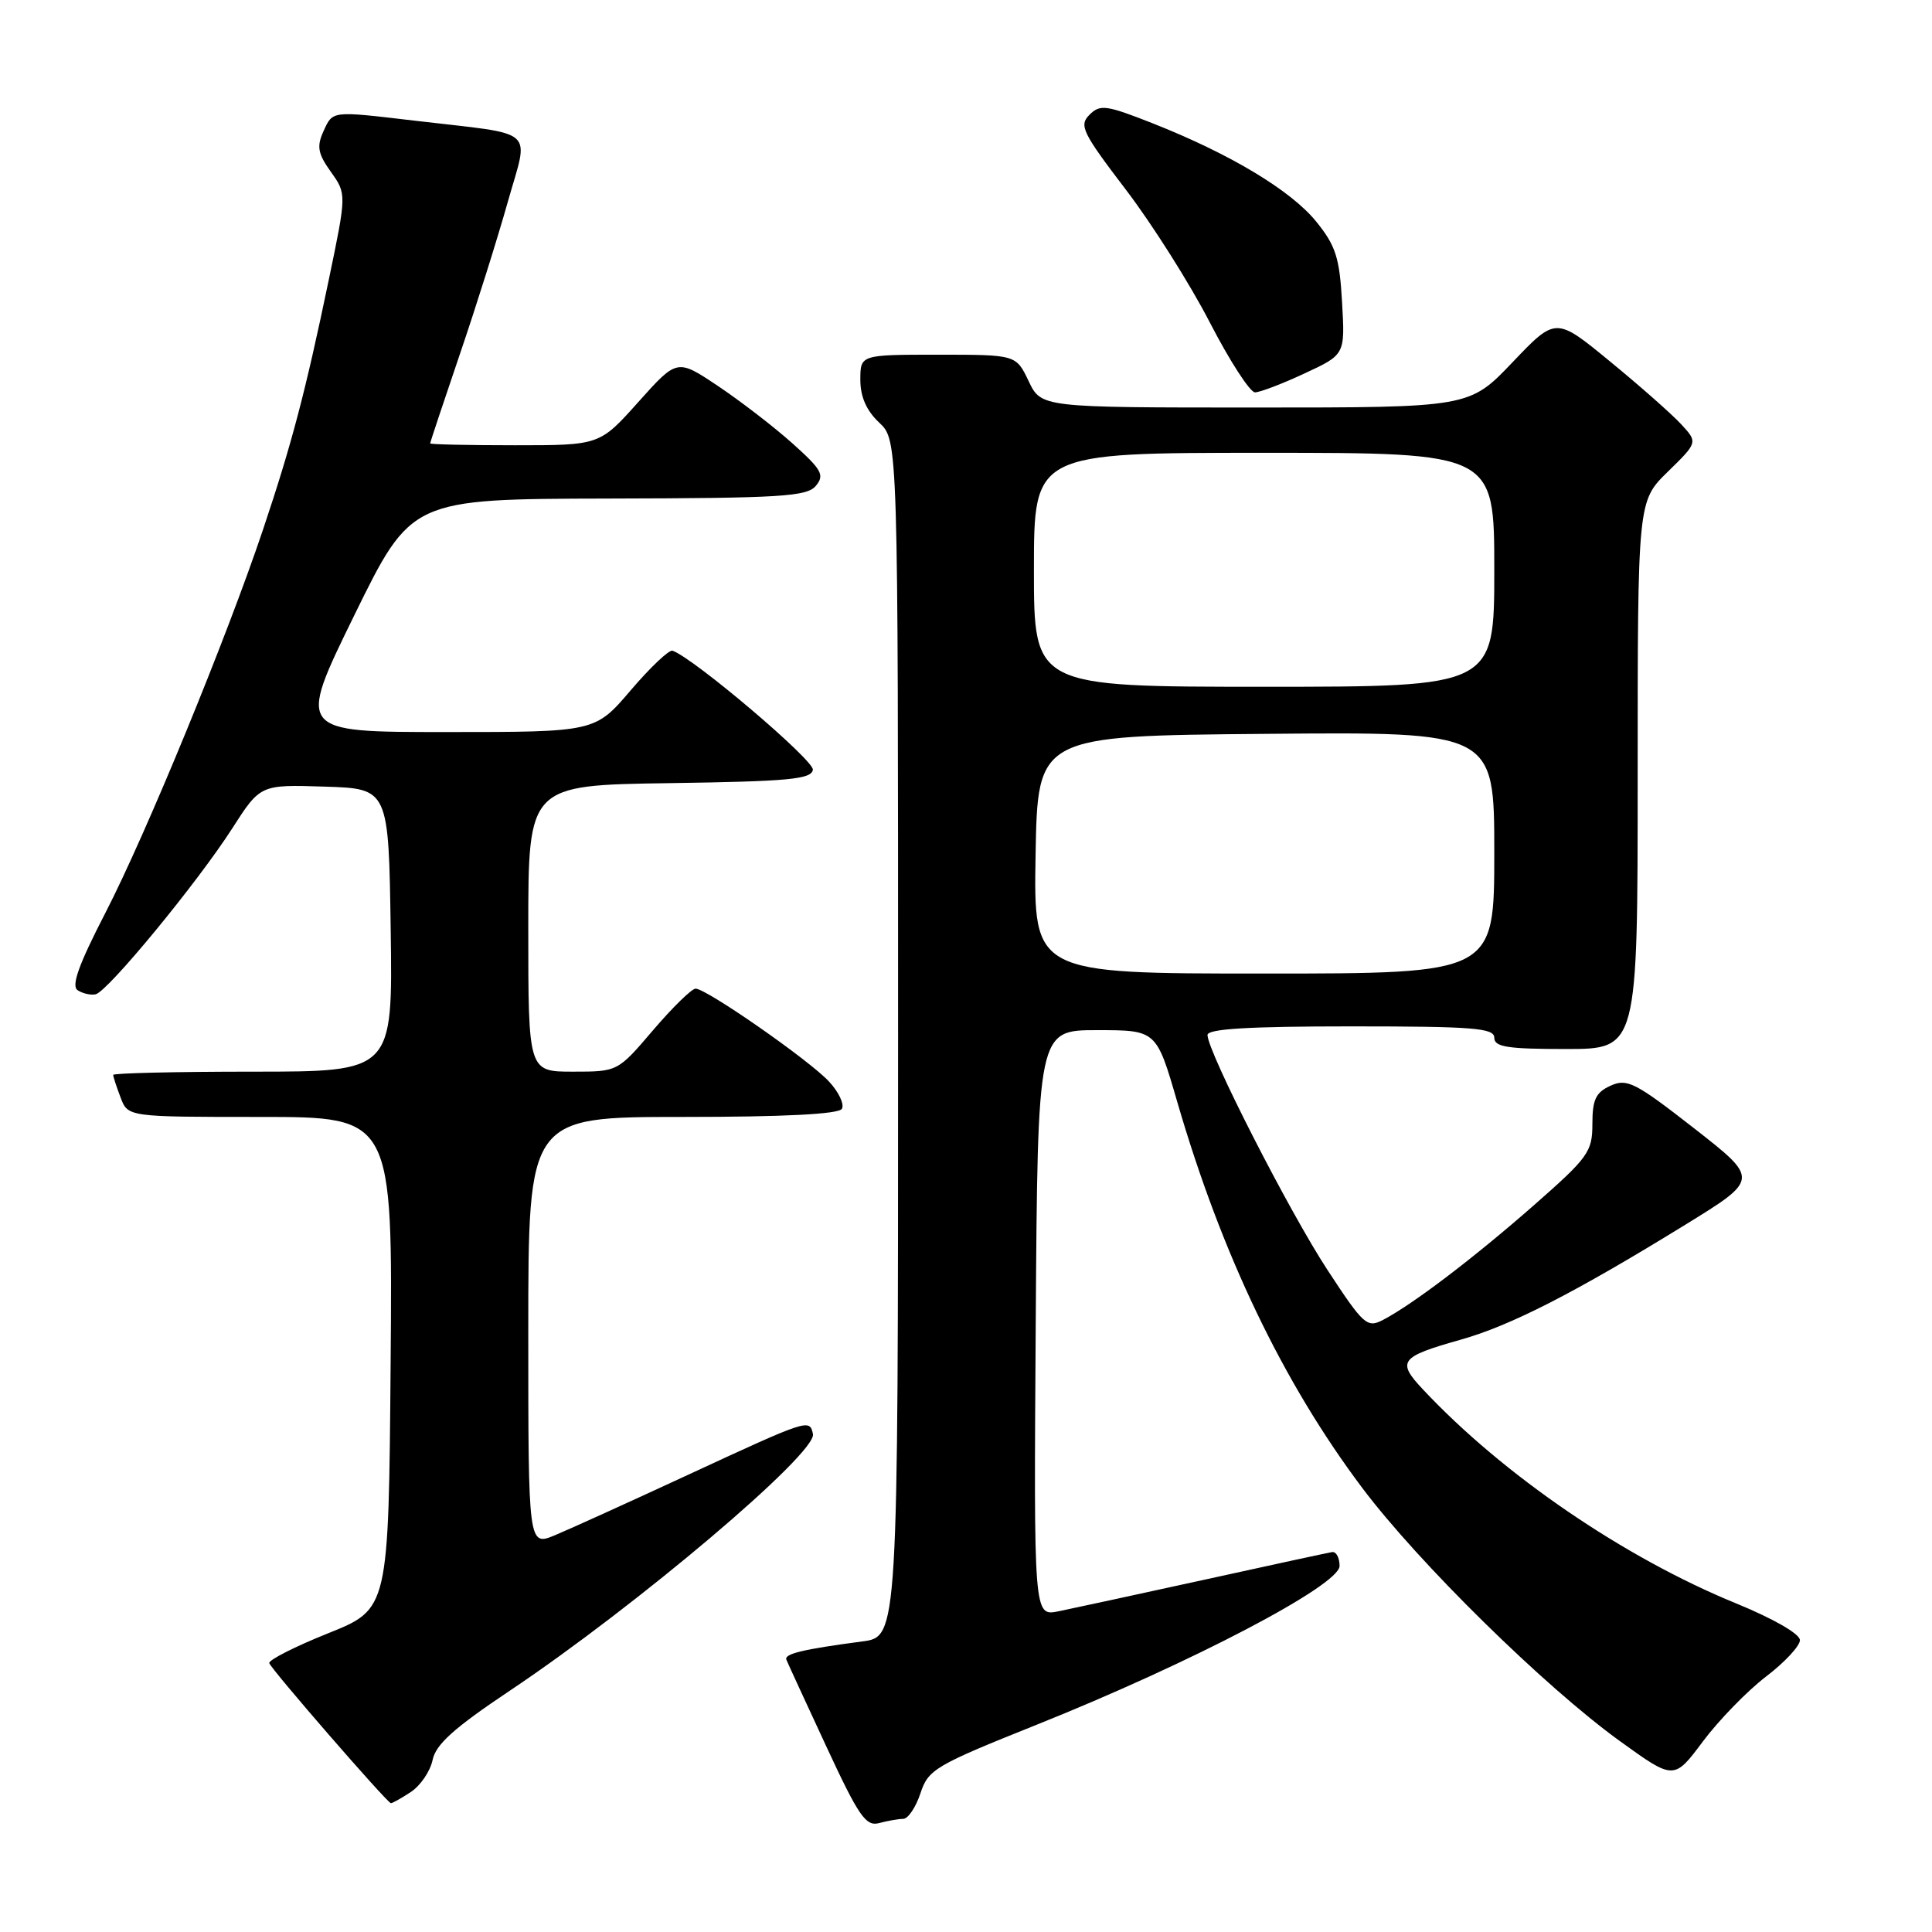 <?xml version="1.0" encoding="UTF-8" standalone="no"?>
<!DOCTYPE svg PUBLIC "-//W3C//DTD SVG 1.1//EN" "http://www.w3.org/Graphics/SVG/1.1/DTD/svg11.dtd" >
<svg xmlns="http://www.w3.org/2000/svg" xmlns:xlink="http://www.w3.org/1999/xlink" version="1.1" viewBox="0 0 256 256">
 <g >
 <path fill="currentColor"
d=" M 119.67 241.01 C 120.32 241.01 121.35 239.48 121.96 237.63 C 123.00 234.46 123.89 233.93 137.28 228.57 C 157.88 220.33 177.50 210.05 177.50 207.50 C 177.50 206.40 177.05 205.57 176.50 205.66 C 175.95 205.75 168.30 207.40 159.50 209.34 C 150.70 211.27 142.03 213.14 140.24 213.51 C 136.98 214.16 136.98 214.16 137.24 175.33 C 137.50 136.50 137.50 136.50 145.36 136.50 C 153.23 136.50 153.23 136.50 155.99 146.00 C 161.87 166.21 170.00 183.17 180.50 197.15 C 187.97 207.09 204.68 223.51 214.65 230.71 C 221.81 235.88 221.81 235.88 225.65 230.74 C 227.77 227.91 231.53 224.05 234.00 222.16 C 236.47 220.28 238.50 218.10 238.50 217.33 C 238.50 216.50 235.00 214.49 230.00 212.44 C 215.21 206.39 199.16 195.43 188.56 184.12 C 185.04 180.38 185.49 179.79 193.50 177.53 C 200.16 175.66 208.60 171.34 223.30 162.29 C 233.11 156.25 233.11 156.25 224.47 149.50 C 216.68 143.42 215.59 142.87 213.41 143.86 C 211.45 144.75 211.00 145.70 211.00 148.92 C 211.00 152.62 210.47 153.36 203.25 159.70 C 195.26 166.71 187.19 172.84 183.25 174.90 C 181.15 175.99 180.68 175.58 175.90 168.28 C 170.84 160.57 160.00 139.33 160.00 137.14 C 160.00 136.33 165.46 136.00 179.00 136.00 C 195.22 136.00 198.00 136.22 198.00 137.50 C 198.00 138.73 199.72 139.00 207.50 139.00 C 217.00 139.00 217.00 139.00 217.00 102.70 C 217.00 66.41 217.00 66.41 220.99 62.51 C 224.98 58.61 224.98 58.61 222.74 56.19 C 221.51 54.86 217.27 51.12 213.32 47.88 C 206.15 41.99 206.15 41.99 200.42 48.00 C 194.70 54.00 194.70 54.00 166.33 54.00 C 137.97 54.00 137.97 54.00 136.30 50.50 C 134.63 47.00 134.63 47.00 124.31 47.00 C 114.00 47.00 114.00 47.00 114.00 50.33 C 114.00 52.58 114.81 54.41 116.50 56.00 C 119.00 58.35 119.00 58.35 119.00 137.61 C 119.00 216.88 119.00 216.88 114.25 217.50 C 106.39 218.54 103.88 219.14 104.20 219.92 C 104.36 220.33 106.74 225.49 109.48 231.39 C 113.78 240.66 114.73 242.04 116.48 241.57 C 117.59 241.27 119.03 241.02 119.67 241.01 Z  M 54.42 237.46 C 55.71 236.62 57.01 234.70 57.32 233.21 C 57.74 231.14 60.17 228.96 67.59 224.00 C 84.36 212.78 108.28 192.53 107.72 190.01 C 107.27 187.98 107.18 188.01 91.15 195.43 C 83.45 199.00 75.53 202.59 73.57 203.41 C 70.00 204.90 70.00 204.90 70.00 176.45 C 70.00 148.00 70.00 148.00 90.44 148.00 C 103.93 148.00 111.11 147.63 111.55 146.93 C 111.91 146.34 111.15 144.71 109.85 143.31 C 107.23 140.48 93.61 131.00 92.17 131.00 C 91.66 131.00 89.13 133.47 86.54 136.50 C 81.85 142.00 81.85 142.00 75.92 142.00 C 70.00 142.00 70.00 142.00 70.00 123.02 C 70.00 104.04 70.00 104.04 88.74 103.77 C 104.48 103.54 107.51 103.26 107.71 102.00 C 107.90 100.76 91.92 87.19 89.11 86.22 C 88.67 86.06 86.17 88.42 83.57 91.47 C 78.85 97.00 78.85 97.00 59.11 97.00 C 39.37 97.00 39.37 97.00 46.93 81.56 C 54.50 66.12 54.50 66.12 80.63 66.06 C 103.52 66.01 106.92 65.80 108.11 64.37 C 109.29 62.94 108.90 62.24 104.98 58.73 C 102.52 56.53 98.07 53.11 95.11 51.13 C 89.72 47.53 89.72 47.53 84.59 53.26 C 79.46 59.00 79.46 59.00 68.23 59.00 C 62.05 59.00 57.00 58.89 57.00 58.75 C 57.00 58.61 58.76 53.32 60.91 47.00 C 63.07 40.67 65.93 31.57 67.28 26.77 C 70.10 16.77 71.42 17.93 55.03 16.00 C 43.82 14.68 44.12 14.64 42.85 17.42 C 41.95 19.41 42.12 20.36 43.84 22.77 C 45.93 25.70 45.93 25.70 43.56 37.10 C 40.47 51.95 38.66 58.83 34.85 70.18 C 29.98 84.67 19.35 110.52 13.96 120.97 C 10.42 127.83 9.41 130.65 10.29 131.21 C 10.96 131.65 12.03 131.89 12.67 131.75 C 14.26 131.41 26.16 116.96 30.77 109.77 C 34.50 103.96 34.50 103.96 43.00 104.23 C 51.50 104.50 51.50 104.50 51.77 123.25 C 52.04 142.00 52.04 142.00 33.52 142.00 C 23.33 142.00 15.00 142.20 15.00 142.43 C 15.00 142.67 15.44 144.02 15.98 145.43 C 16.95 148.00 16.95 148.00 34.49 148.00 C 52.03 148.00 52.03 148.00 51.76 180.60 C 51.50 213.20 51.50 213.20 43.50 216.41 C 39.10 218.17 35.58 219.96 35.68 220.37 C 35.85 221.10 51.19 238.77 51.79 238.93 C 51.94 238.97 53.13 238.31 54.42 237.46 Z  M 172.86 49.48 C 178.23 46.99 178.23 46.99 177.83 40.05 C 177.50 34.14 176.99 32.56 174.42 29.38 C 171.07 25.24 163.04 20.41 152.71 16.33 C 146.56 13.91 145.77 13.80 144.36 15.21 C 142.95 16.62 143.41 17.56 149.18 25.13 C 152.69 29.73 157.70 37.66 160.32 42.75 C 162.95 47.84 165.64 52.00 166.30 51.99 C 166.96 51.98 169.91 50.86 172.86 49.48 Z  M 137.22 113.25 C 137.50 97.50 137.50 97.50 167.75 97.24 C 198.00 96.97 198.00 96.97 198.00 112.99 C 198.00 129.00 198.00 129.00 167.47 129.00 C 136.95 129.00 136.95 129.00 137.22 113.25 Z  M 137.00 75.50 C 137.00 60.00 137.00 60.00 167.50 60.00 C 198.00 60.00 198.00 60.00 198.00 75.50 C 198.00 91.00 198.00 91.00 167.50 91.00 C 137.00 91.00 137.00 91.00 137.00 75.50 Z "/>
</g>
</svg>